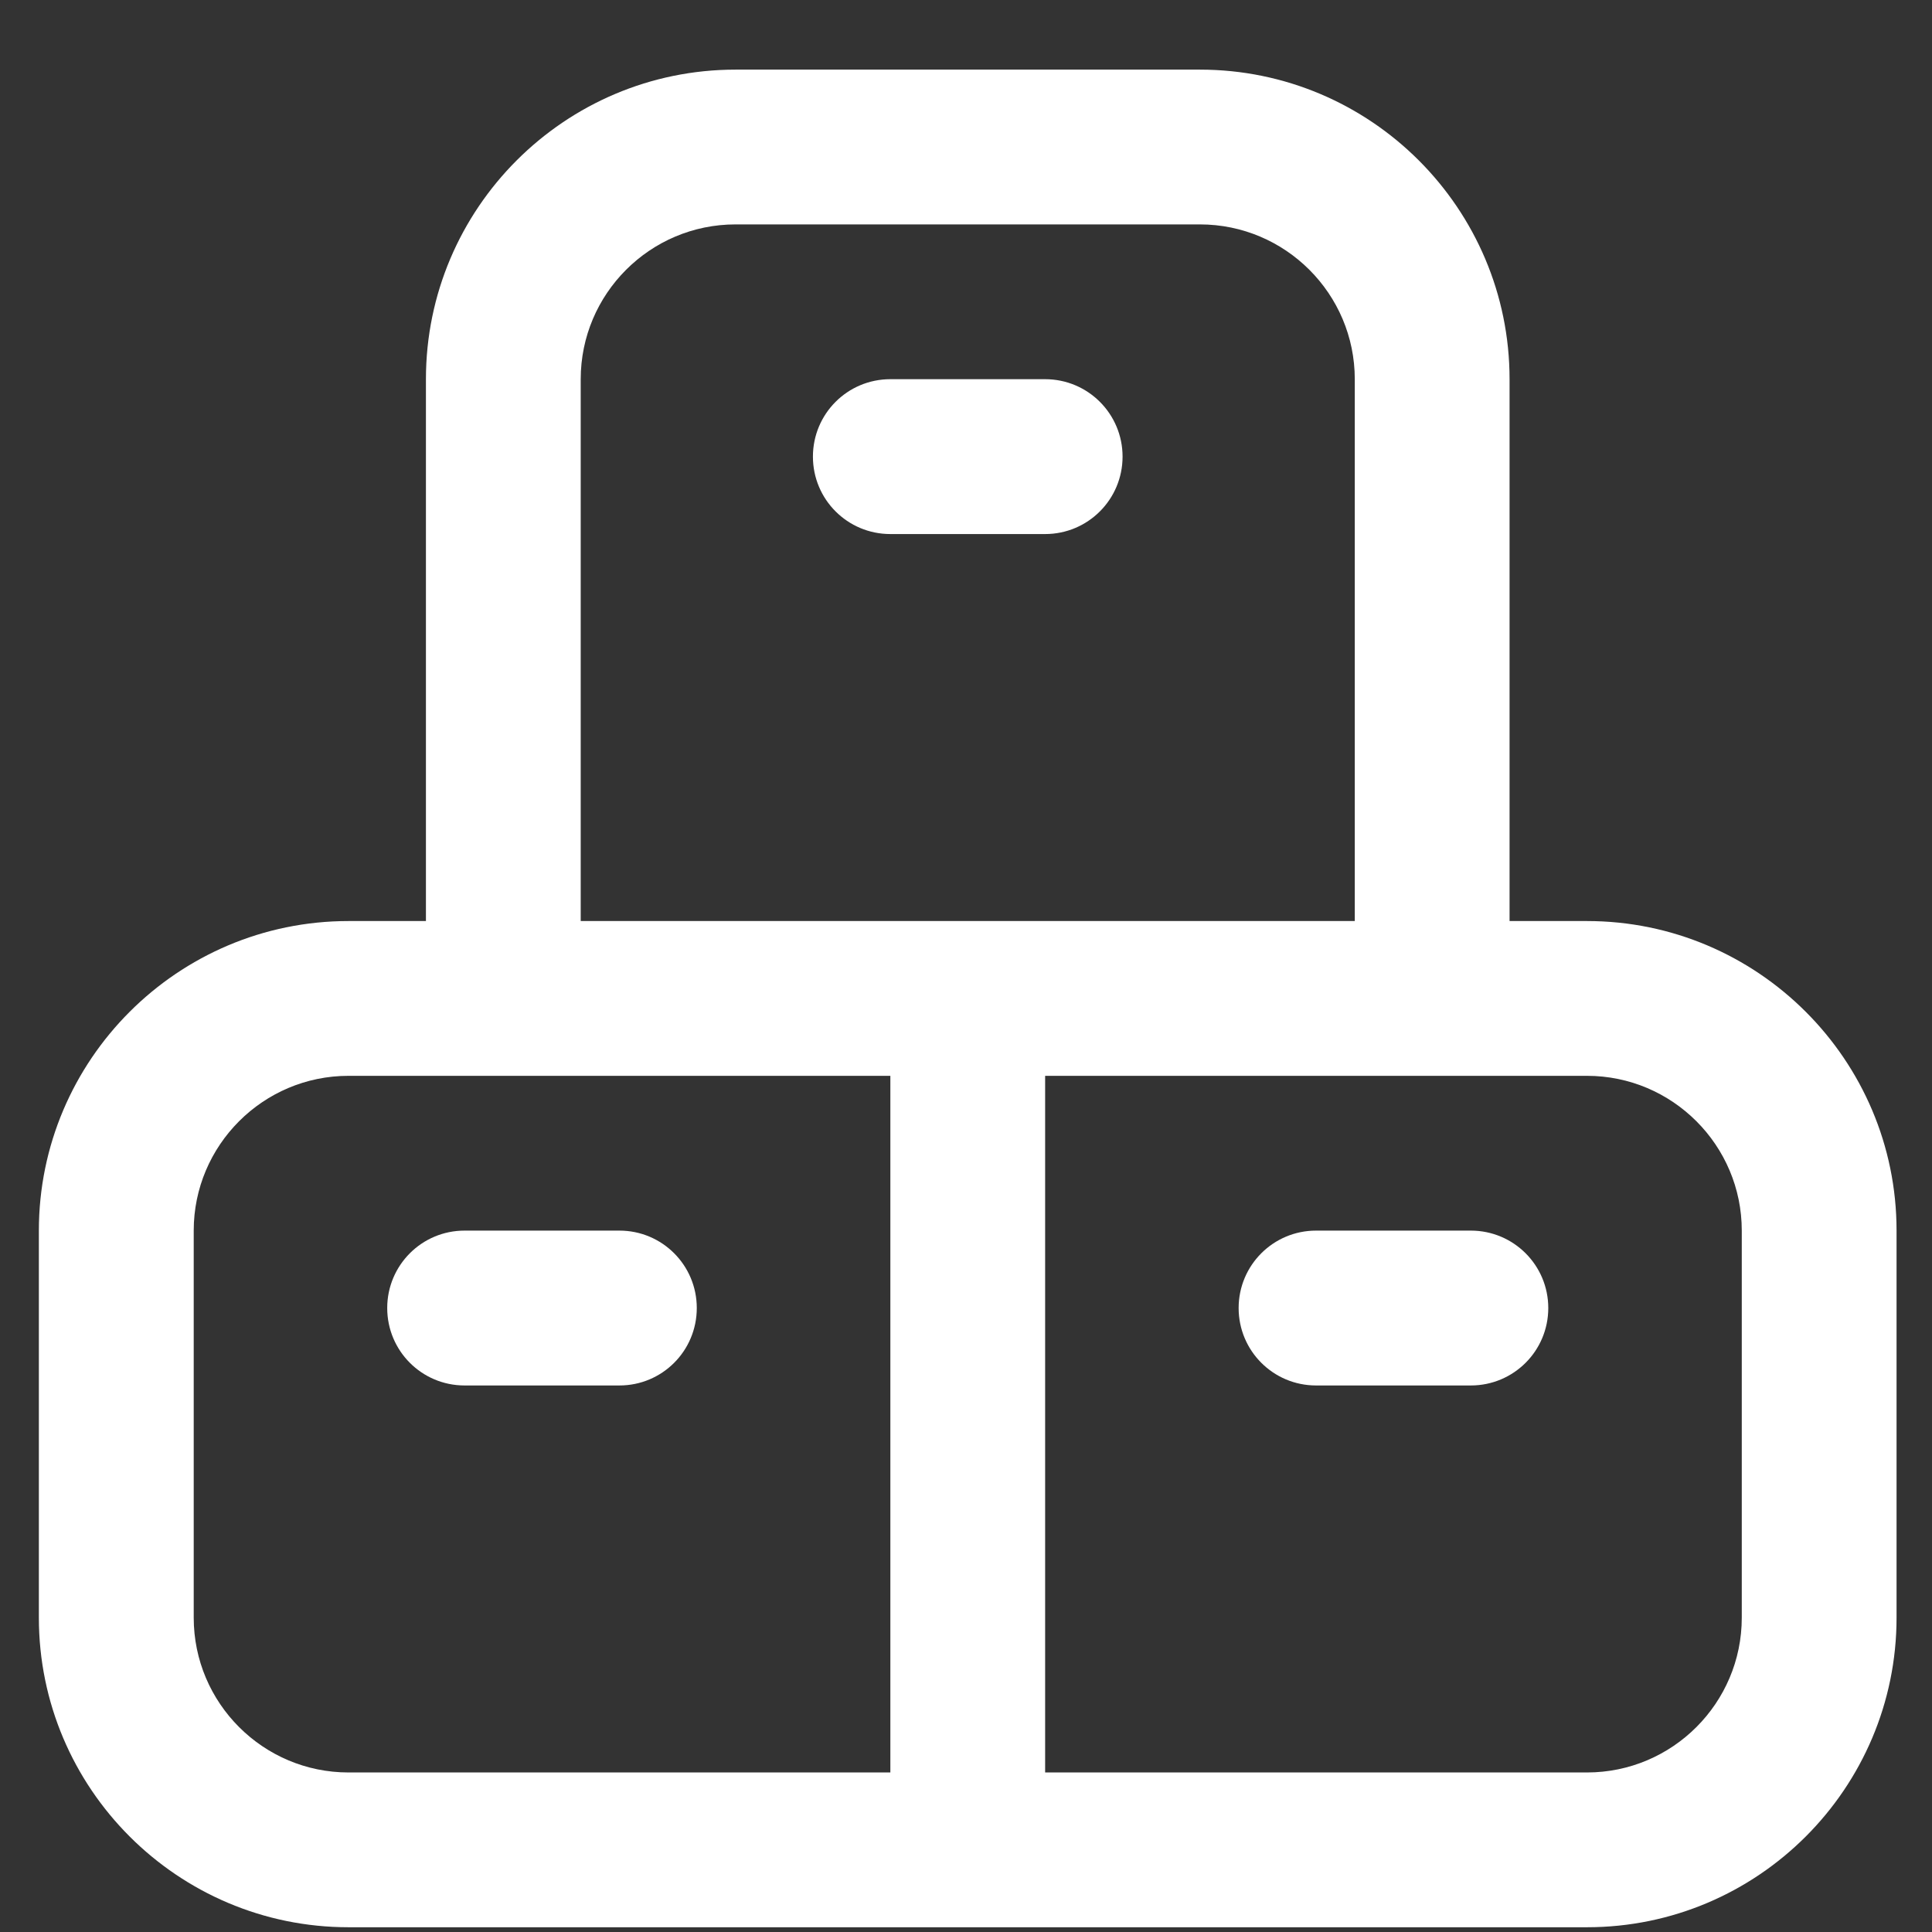 <svg width="26" height="26" viewBox="0 0 26 26" fill="none" xmlns="http://www.w3.org/2000/svg">
<rect x="0" y="0" width="26" height="26" fill="#333333" stroke="none"/>
<path d="M20.836 17.603C20.836 18.179 20.37 18.645 19.794 18.645H17.711C17.135 18.645 16.669 18.179 16.669 17.603C16.669 17.027 17.135 16.561 17.711 16.561H19.794C20.37 16.561 20.836 17.027 20.836 17.603ZM25.523 16.561V21.77C25.523 24.068 23.654 25.936 21.357 25.936H4.69C2.392 25.936 0.523 24.068 0.523 21.77V16.561C0.523 14.264 2.392 12.395 4.69 12.395H5.732V5.103C5.732 2.805 7.6 0.937 9.898 0.937H16.148C18.446 0.937 20.315 2.805 20.315 5.103V12.395H21.357C23.654 12.395 25.523 14.264 25.523 16.561ZM7.815 12.395H18.232V5.103C18.232 3.954 17.297 3.02 16.148 3.02H9.898C8.749 3.02 7.815 3.954 7.815 5.103V12.395ZM4.69 23.853H11.982V14.478H4.69C3.541 14.478 2.607 15.413 2.607 16.561V21.77C2.607 22.919 3.541 23.853 4.69 23.853ZM23.44 16.561C23.44 15.413 22.506 14.478 21.357 14.478H14.065V23.853H21.357C22.506 23.853 23.44 22.919 23.44 21.77V16.561ZM8.336 16.561H6.252C5.676 16.561 5.211 17.027 5.211 17.603C5.211 18.179 5.676 18.645 6.252 18.645H8.336C8.912 18.645 9.377 18.179 9.377 17.603C9.377 17.027 8.912 16.561 8.336 16.561ZM15.107 6.145C15.107 5.569 14.641 5.103 14.065 5.103H11.982C11.405 5.103 10.94 5.569 10.94 6.145C10.94 6.721 11.405 7.187 11.982 7.187H14.065C14.641 7.187 15.107 6.721 15.107 6.145Z" fill="white"/>
</svg>
